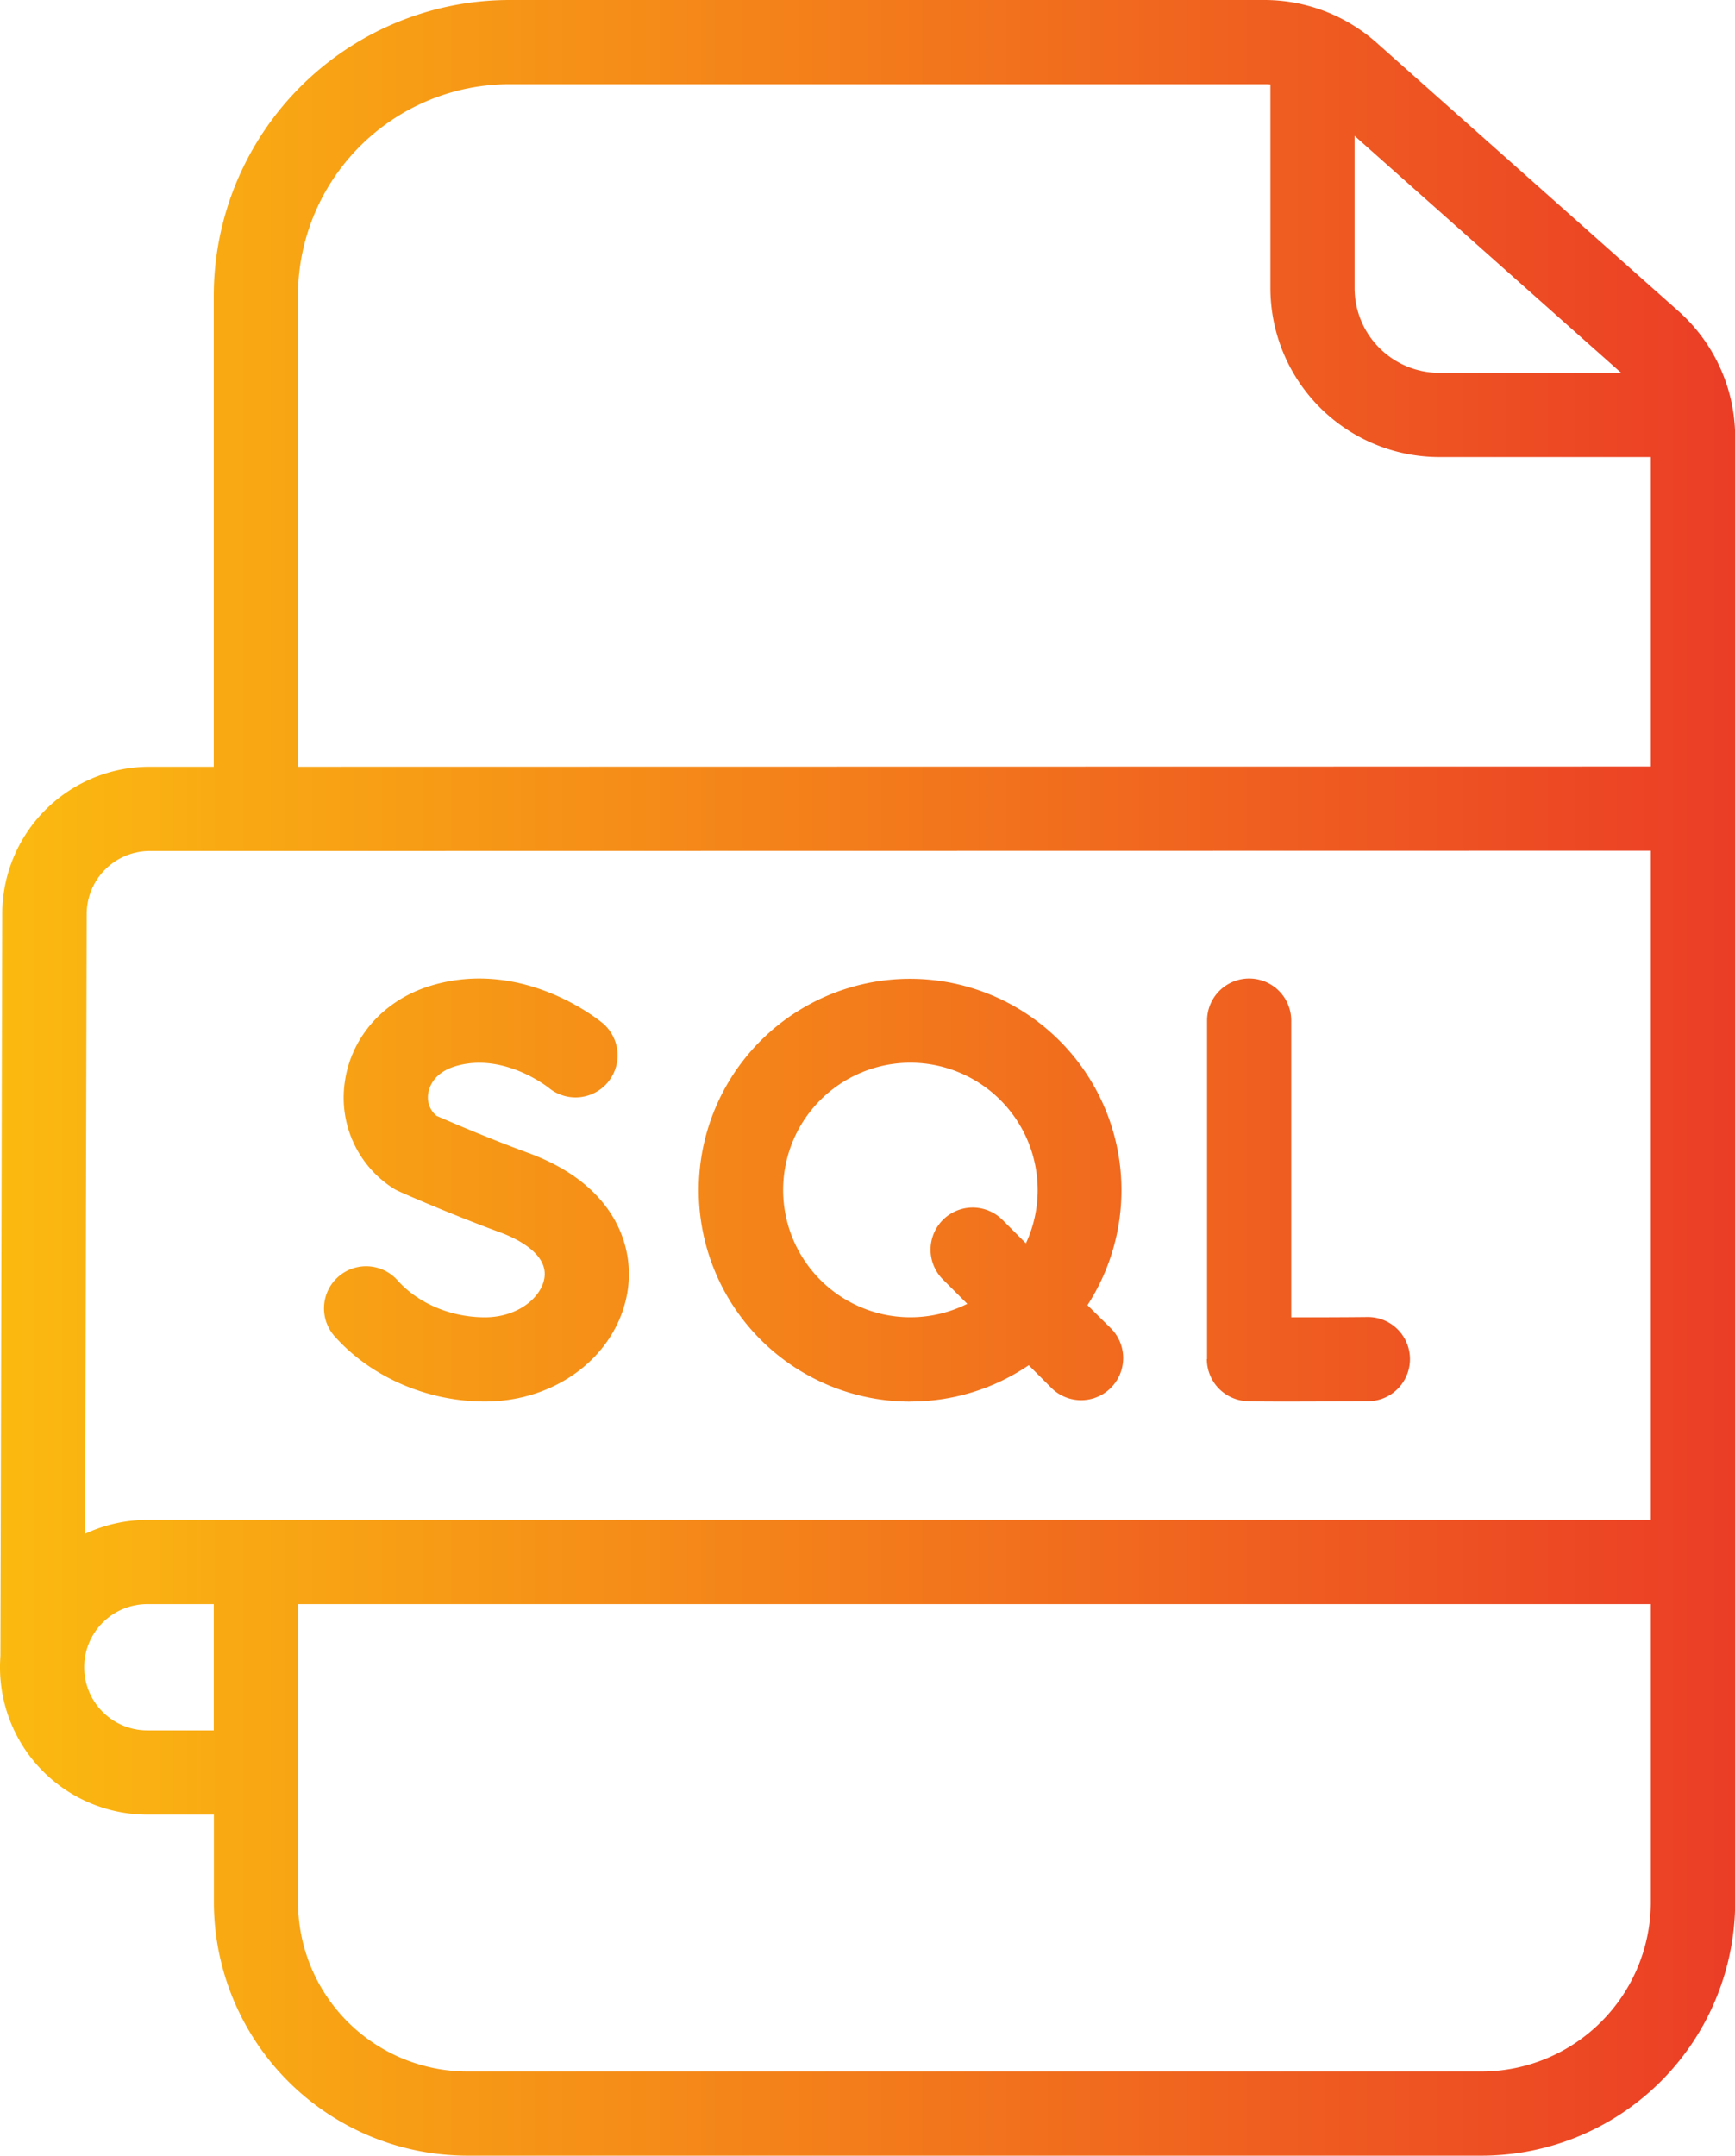 <!-- icon666.com - MILLIONS vector ICONS FREE --><svg viewBox="0 0 412.17 512" xmlns="http://www.w3.org/2000/svg" xmlns:xlink="http://www.w3.org/1999/xlink"><linearGradient id="linear-gradient" gradientUnits="userSpaceOnUse" x2="412.17" y1="256" y2="256"><stop offset="0" stop-color="#fbba10"></stop><stop offset="1" stop-color="#eb3d26"></stop></linearGradient><g id="Layer_2" data-name="Layer 2"><g id="Structured_Query_Language_Data_File" data-name="Structured Query Language Data File"><path d="m398.7 73.87-71.7-63.74a40.1 40.1 0 0 0 -26.65-10.13h-179.35a70.32 70.32 0 0 0 -70.22 70.25v111.86h-15.25a35 35 0 0 0 -35 34.94l-.43 176c-.04.95-.1 1.85-.1 2.77a35 35 0 0 0 35 35.18h15.4.41v20.8a60.27 60.27 0 0 0 60.19 60.2h241a60.28 60.28 0 0 0 60.21-60.2v-348a40.12 40.12 0 0 0 -13.51-29.93zm-13.57 14.69h-43.21a20.14 20.14 0 0 1 -20.12-20.12v-36.17zm-314.35-18.31a50.3 50.3 0 0 1 50.22-50.25h179.35c.48 0 1 0 1.45.07v48.37a40.17 40.17 0 0 0 40.12 40.12h50.25v73.49l-321.39.06zm-35.25 131.87h25.34l331.3-.06v158.94h-346.63-10.54a34.65 34.65 0 0 0 -14.77 3.29l.36-147.23a15 15 0 0 1 14.94-14.94zm14.84 208.88h-15.37a15 15 0 1 1 0-30h15.78v30zm301.63 81h-241a40.25 40.25 0 0 1 -40.2-40.2v-70.8h9.77 311.6v70.8a40.26 40.26 0 0 1 -40.17 40.2zm-272.25-174.33a10 10 0 1 1 14.81-13.43c4.91 5.41 12.62 8.64 20.64 8.64 7.81 0 13.31-4.67 14.11-9.2 1.08-6-7-9.71-10.58-11-12.48-4.6-23.56-9.53-24-9.74a11 11 0 0 1 -1.39-.75 25.54 25.54 0 0 1 -11.41-25.29c1.54-10.72 9.38-19.46 20.47-22.8 21.95-6.61 40 8.29 40.79 8.93a10 10 0 0 1 -12.82 15.35c-.31-.24-10.84-8.55-22.2-5.13-5.2 1.57-6.24 5.06-6.44 6.5a5.62 5.62 0 0 0 2 5.29c2.82 1.23 12 5.21 21.93 8.86 20.25 7.48 25.34 22.1 23.34 33.3-2.66 14.88-16.87 25.68-33.8 25.68-13.57 0-26.82-5.68-35.45-15.21zm207 5.14v-80.4a10 10 0 0 1 20 0v70.47c5.23 0 11.9 0 18.12-.07h.06a10 10 0 0 1 .05 20c-9.15.06-15.41.08-19.72.08-8.94 0-9.48-.1-10.2-.22a10 10 0 0 1 -8.36-9.86zm-70.47 10.07a50 50 0 0 0 28.11-8.62l5.36 5.37a10 10 0 0 0 14.15-14.14l-5.56-5.49a50.21 50.21 0 1 0 -42.11 22.9zm0-80.47a30.26 30.26 0 0 1 30.23 30.24 30 30 0 0 1 -2.79 12.66l-5.57-5.57a10 10 0 0 0 -14.15 14.15l5.79 5.79a30.23 30.23 0 1 1 -13.52-57.27z" fill="url(#linear-gradient)"></path></g></g></svg>